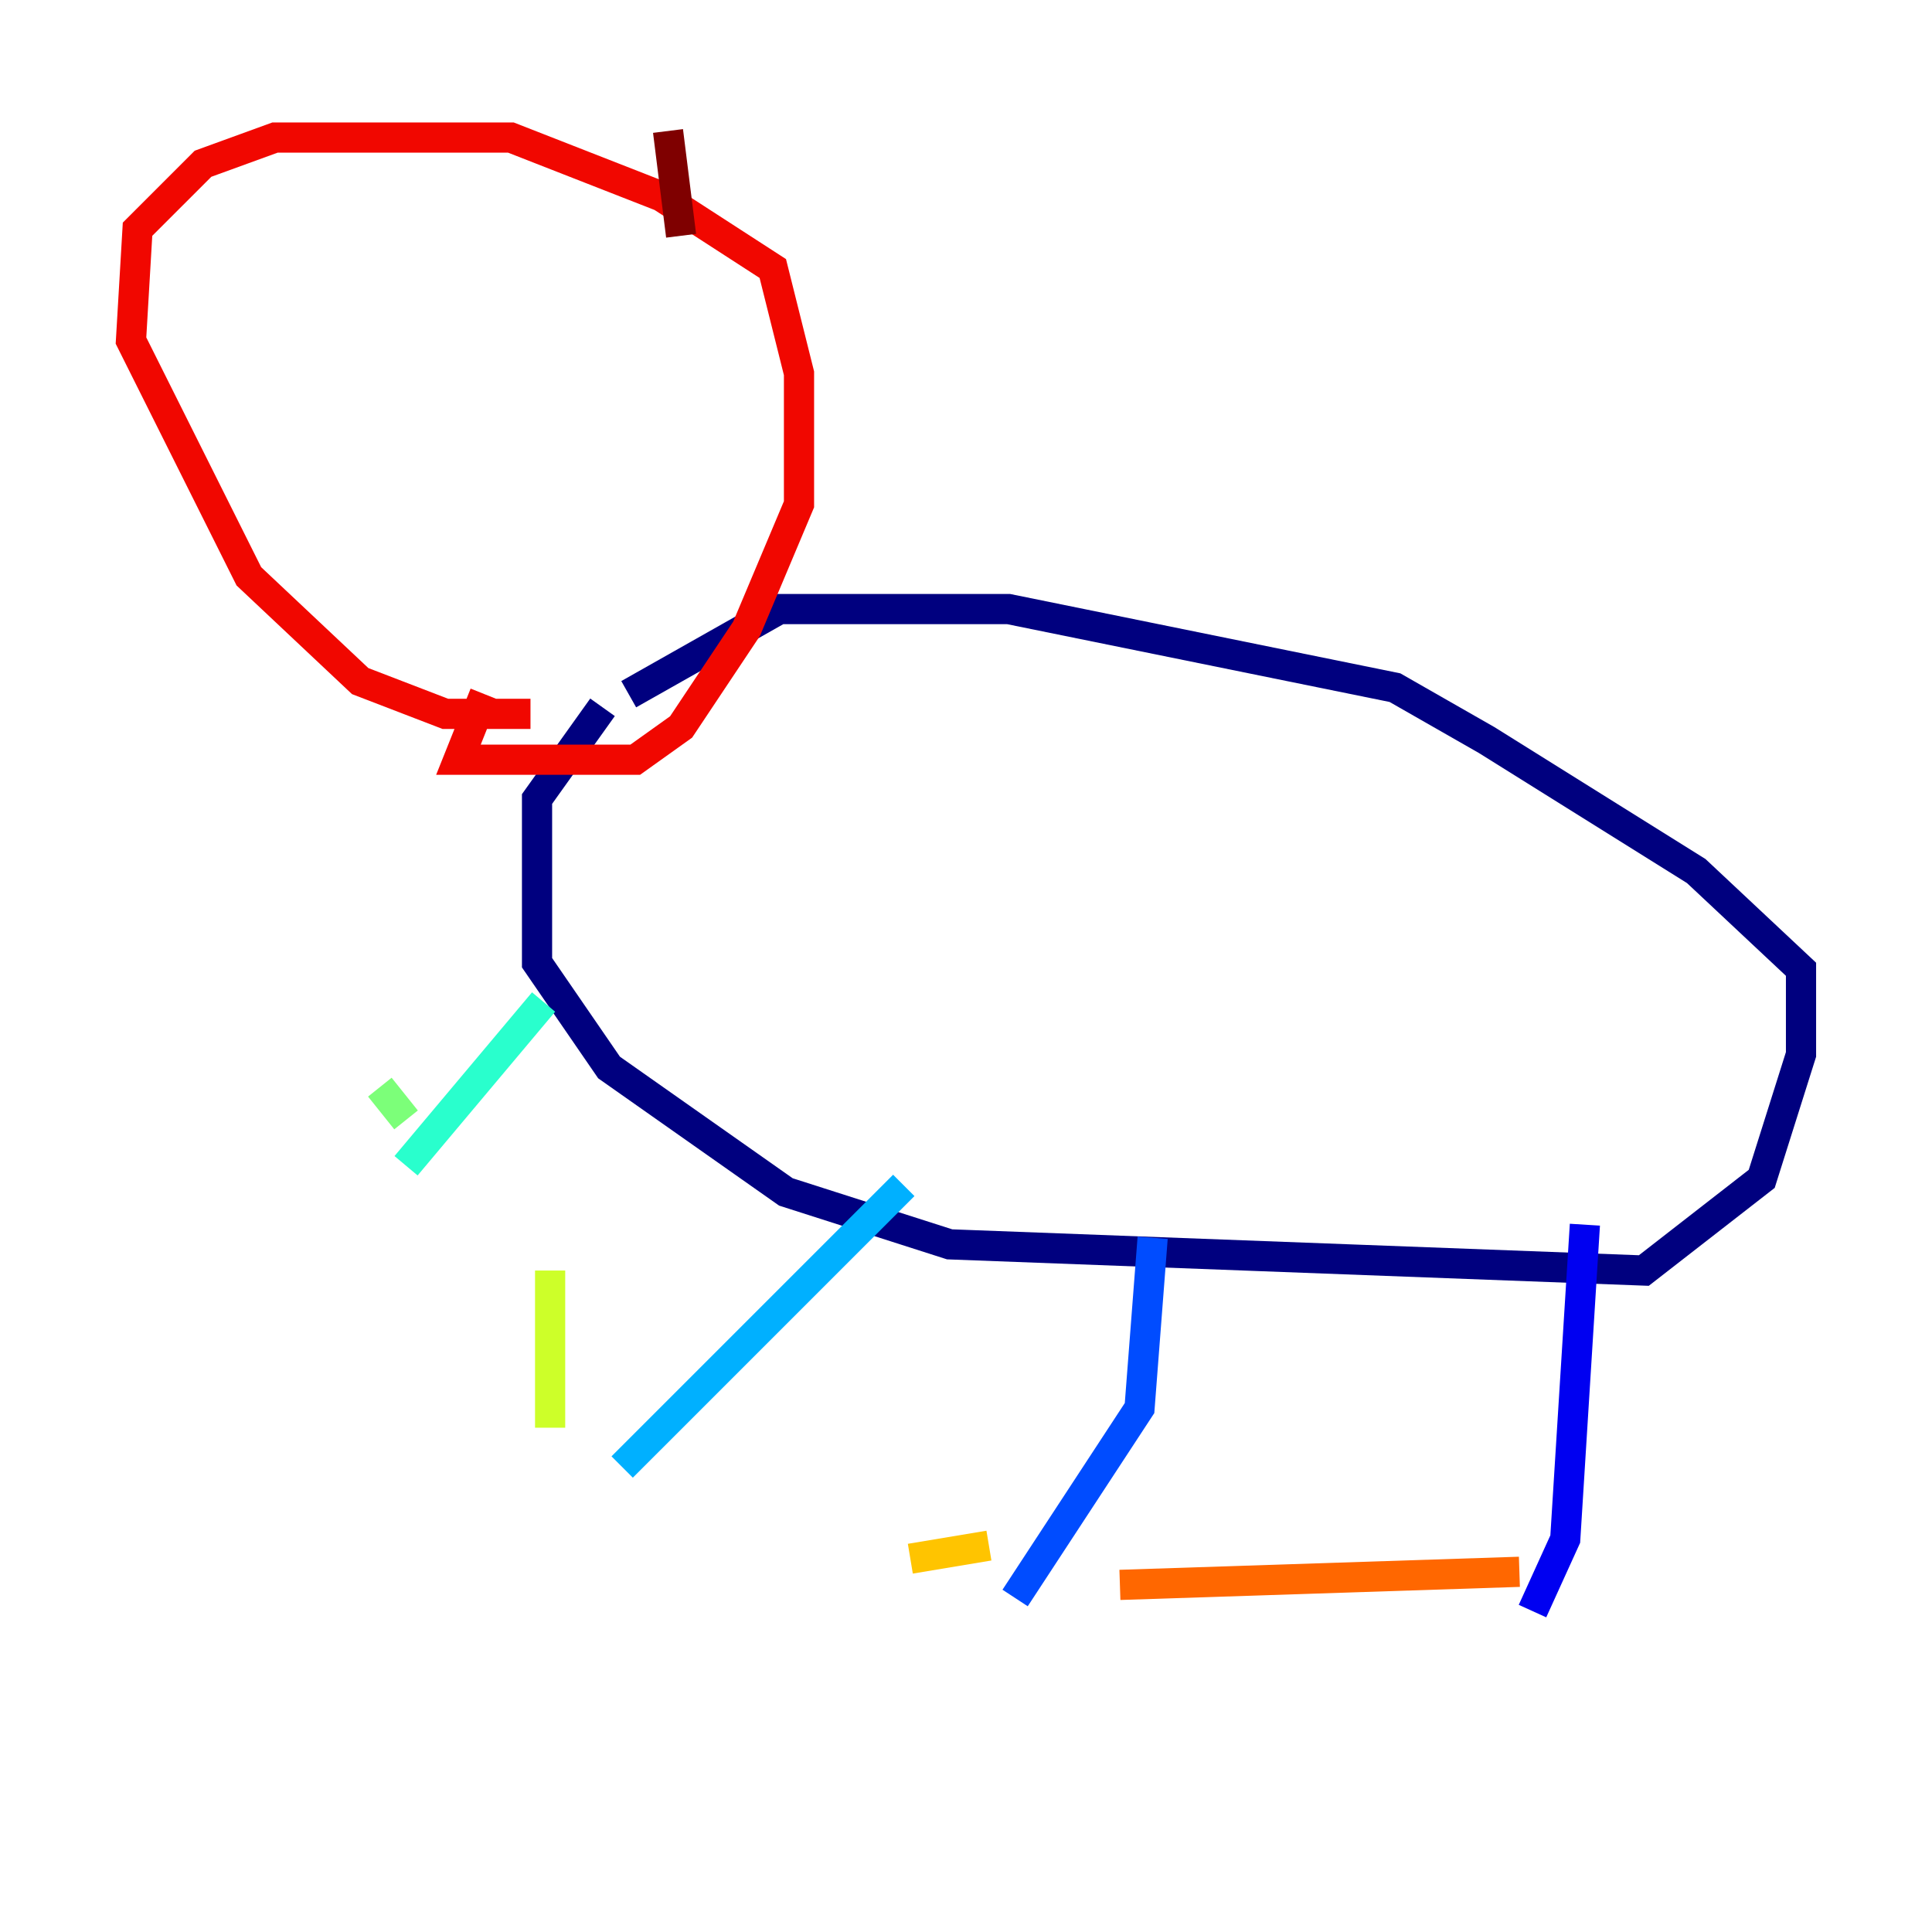 <?xml version="1.0" encoding="utf-8" ?>
<svg baseProfile="tiny" height="128" version="1.2" viewBox="0,0,128,128" width="128" xmlns="http://www.w3.org/2000/svg" xmlns:ev="http://www.w3.org/2001/xml-events" xmlns:xlink="http://www.w3.org/1999/xlink"><defs /><polyline fill="none" points="39.919,46.861 35.58,52.936 35.58,63.783 40.352,70.725 52.068,78.969 62.915,82.441 108.909,84.176 116.719,78.102 119.322,69.858 119.322,64.217 112.38,57.709 98.495,49.031 92.42,45.559 66.82,40.352 51.634,40.352 41.654,45.993" stroke="#00007f" stroke-width="2" /><polyline fill="none" points="105.003,81.139 103.702,101.966 101.532,106.739" stroke="#0000f1" stroke-width="2" /><polyline fill="none" points="76.366,82.007 75.498,93.288 67.254,105.871" stroke="#004cff" stroke-width="2" /><polyline fill="none" points="59.878,78.536 41.22,97.193" stroke="#00b0ff" stroke-width="2" /><polyline fill="none" points="36.014,66.386 26.902,77.234" stroke="#29ffcd" stroke-width="2" /><polyline fill="none" points="26.902,74.197 25.166,72.027" stroke="#7cff79" stroke-width="2" /><polyline fill="none" points="36.447,94.59 36.447,84.176" stroke="#cdff29" stroke-width="2" /><polyline fill="none" points="65.519,102.4 60.312,103.268" stroke="#ffc400" stroke-width="2" /><polyline fill="none" points="100.664,104.136 74.197,105.003" stroke="#ff6700" stroke-width="2" /><polyline fill="none" points="35.146,47.295 29.505,47.295 23.864,45.125 16.488,38.183 8.678,22.563 9.112,15.186 13.451,10.848 18.224,9.112 33.844,9.112 43.824,13.017 51.2,17.79 52.936,24.732 52.936,33.41 49.464,41.654 45.125,48.163 42.088,50.332 30.373,50.332 32.108,45.993" stroke="#f10700" stroke-width="2" /><polyline fill="none" points="44.258,8.678 45.125,15.62" stroke="#7f0000" stroke-width="2" /></svg>